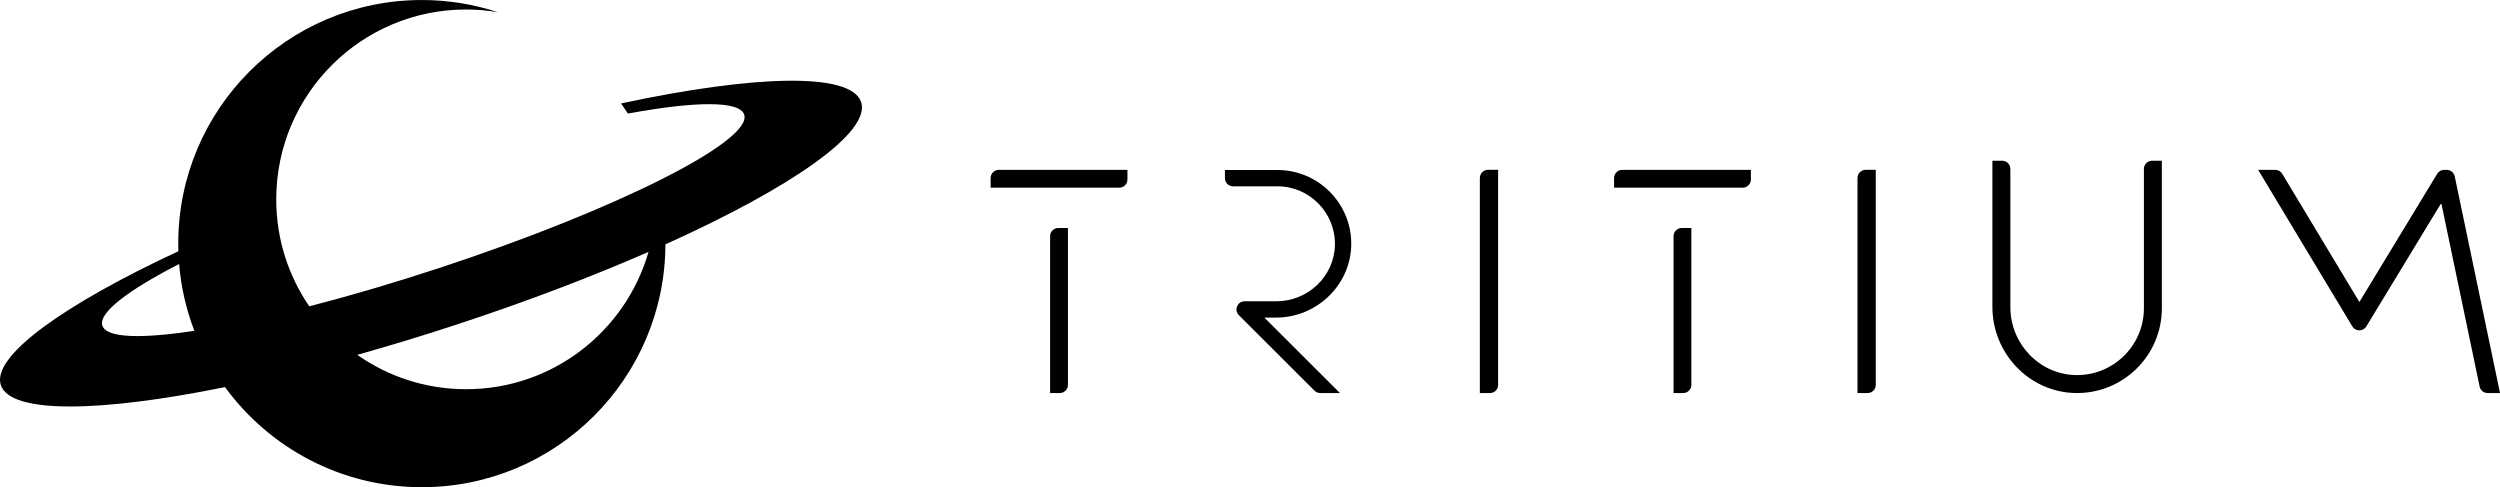 <?xml version="1.0" encoding="UTF-8"?><svg id="Layer_2" xmlns="http://www.w3.org/2000/svg" viewBox="0 0 1115.35 217.36"><g id="Layer_1-2"><path d="m468.5,105.36v69.99h4.31c2.01,0,3.64-1.63,3.64-3.64v-69.99h-4.31c-2.01,0-3.64,1.63-3.64,3.64Z"/><path d="m441.96,79.42v4.31h57.4c2.01,0,3.64-1.63,3.64-3.64v-4.31h-57.4c-2.01,0-3.64,1.63-3.64,3.64Z"/><path d="m602.85,108.2c-.3-17.89-14.95-32.35-32.91-32.35h-23.45v3.64c0,2.01,1.63,3.64,3.64,3.64h19.8c14.34,0,25.97,11.84,25.63,26.26-.33,13.99-12.11,25.02-26.11,25.02h-14.16c-3.25,0-4.87,3.93-2.57,6.22l33.71,33.65c.68.68,1.61,1.07,2.57,1.07h8.8l-33.72-33.66h5.26c18.42,0,33.81-15.07,33.5-33.49Z"/><path d="m660.22,79.4v95.96h4.51c2.01,0,3.64-1.63,3.64-3.64v-95.96h-4.51c-2.01,0-3.64,1.63-3.64,3.64Z"/><path d="m720.1,79.42v4.31h57.4c2.01,0,3.64-1.63,3.64-3.64v-4.31h-57.4c-2.01,0-3.64,1.63-3.64,3.64Z"/><path d="m746.64,105.36v69.99h4.31c2.01,0,3.64-1.63,3.64-3.64v-69.99h-4.31c-2.01,0-3.64,1.63-3.64,3.64Z"/><path d="m828.7,79.4v95.96h4.51c2.01,0,3.64-1.63,3.64-3.64v-95.96h-4.51c-2.01,0-3.64,1.63-3.64,3.64Z"/><path d="m956.48,75.35v62.2c0,16.67-13.76,30.18-30.51,29.78-16.26-.38-29.07-14.07-29.07-30.34v-61.64c0-2.01-1.63-3.64-3.64-3.64h-4.37v65.21c0,20.7,16.38,38.04,37.07,38.43,21.18.4,38.53-16.71,38.53-37.8v-65.84h-4.37c-2.01,0-3.64,1.63-3.64,3.64Z"/><path d="m1095.14,78.67c-.35-1.69-1.84-2.9-3.57-2.9h-1.11c-1.27,0-2.45.66-3.11,1.75l-34.74,57.21-34.41-57.19c-.66-1.1-1.84-1.77-3.12-1.77h-7.64l42.03,69.86c1.41,2.35,4.81,2.35,6.24.01l33.44-55.06,17.11,81.87c.35,1.69,1.84,2.9,3.57,2.9h5.53l-20.21-96.69Z"/><path d="m277.08,46.15c1.04,1.48,2.05,2.99,3.02,4.53,29.99-5.53,49.85-5.82,51.91.44,3.88,11.81-57.07,42.47-136.14,68.48-20.38,6.7-39.97,12.44-57.9,17.07-9.29-13.59-14.73-30.02-14.73-47.73,0-46.78,37.92-84.7,84.7-84.7,4.86,0,9.61.43,14.24,1.22-10.69-3.52-22.11-5.45-33.98-5.45-60.02,0-108.68,48.66-108.68,108.68,0,1.13.02,2.26.06,3.39C28.08,136.08-3.84,159.01.37,171.8c4.23,12.85,43.87,12.31,100.01.9,19.77,27.07,51.74,44.66,87.82,44.66,59.91,0,108.49-48.47,108.67-108.34,56.25-25.34,91.74-50.01,87.32-63.46-4.4-13.39-47.24-12.23-107.11.59ZM45.67,145.3c-1.87-5.68,11.3-15.73,34.24-27.52.86,10.42,3.2,20.42,6.8,29.8-23.85,3.65-39.23,3.19-41.03-2.28Zm162.28,28.34c-18.08,0-34.82-5.68-48.57-15.33,14.47-4.06,29.45-8.61,44.75-13.64,31.11-10.23,60.02-21.28,85.2-32.29-10.17,35.37-42.73,61.26-81.37,61.26Z"/></g></svg>
